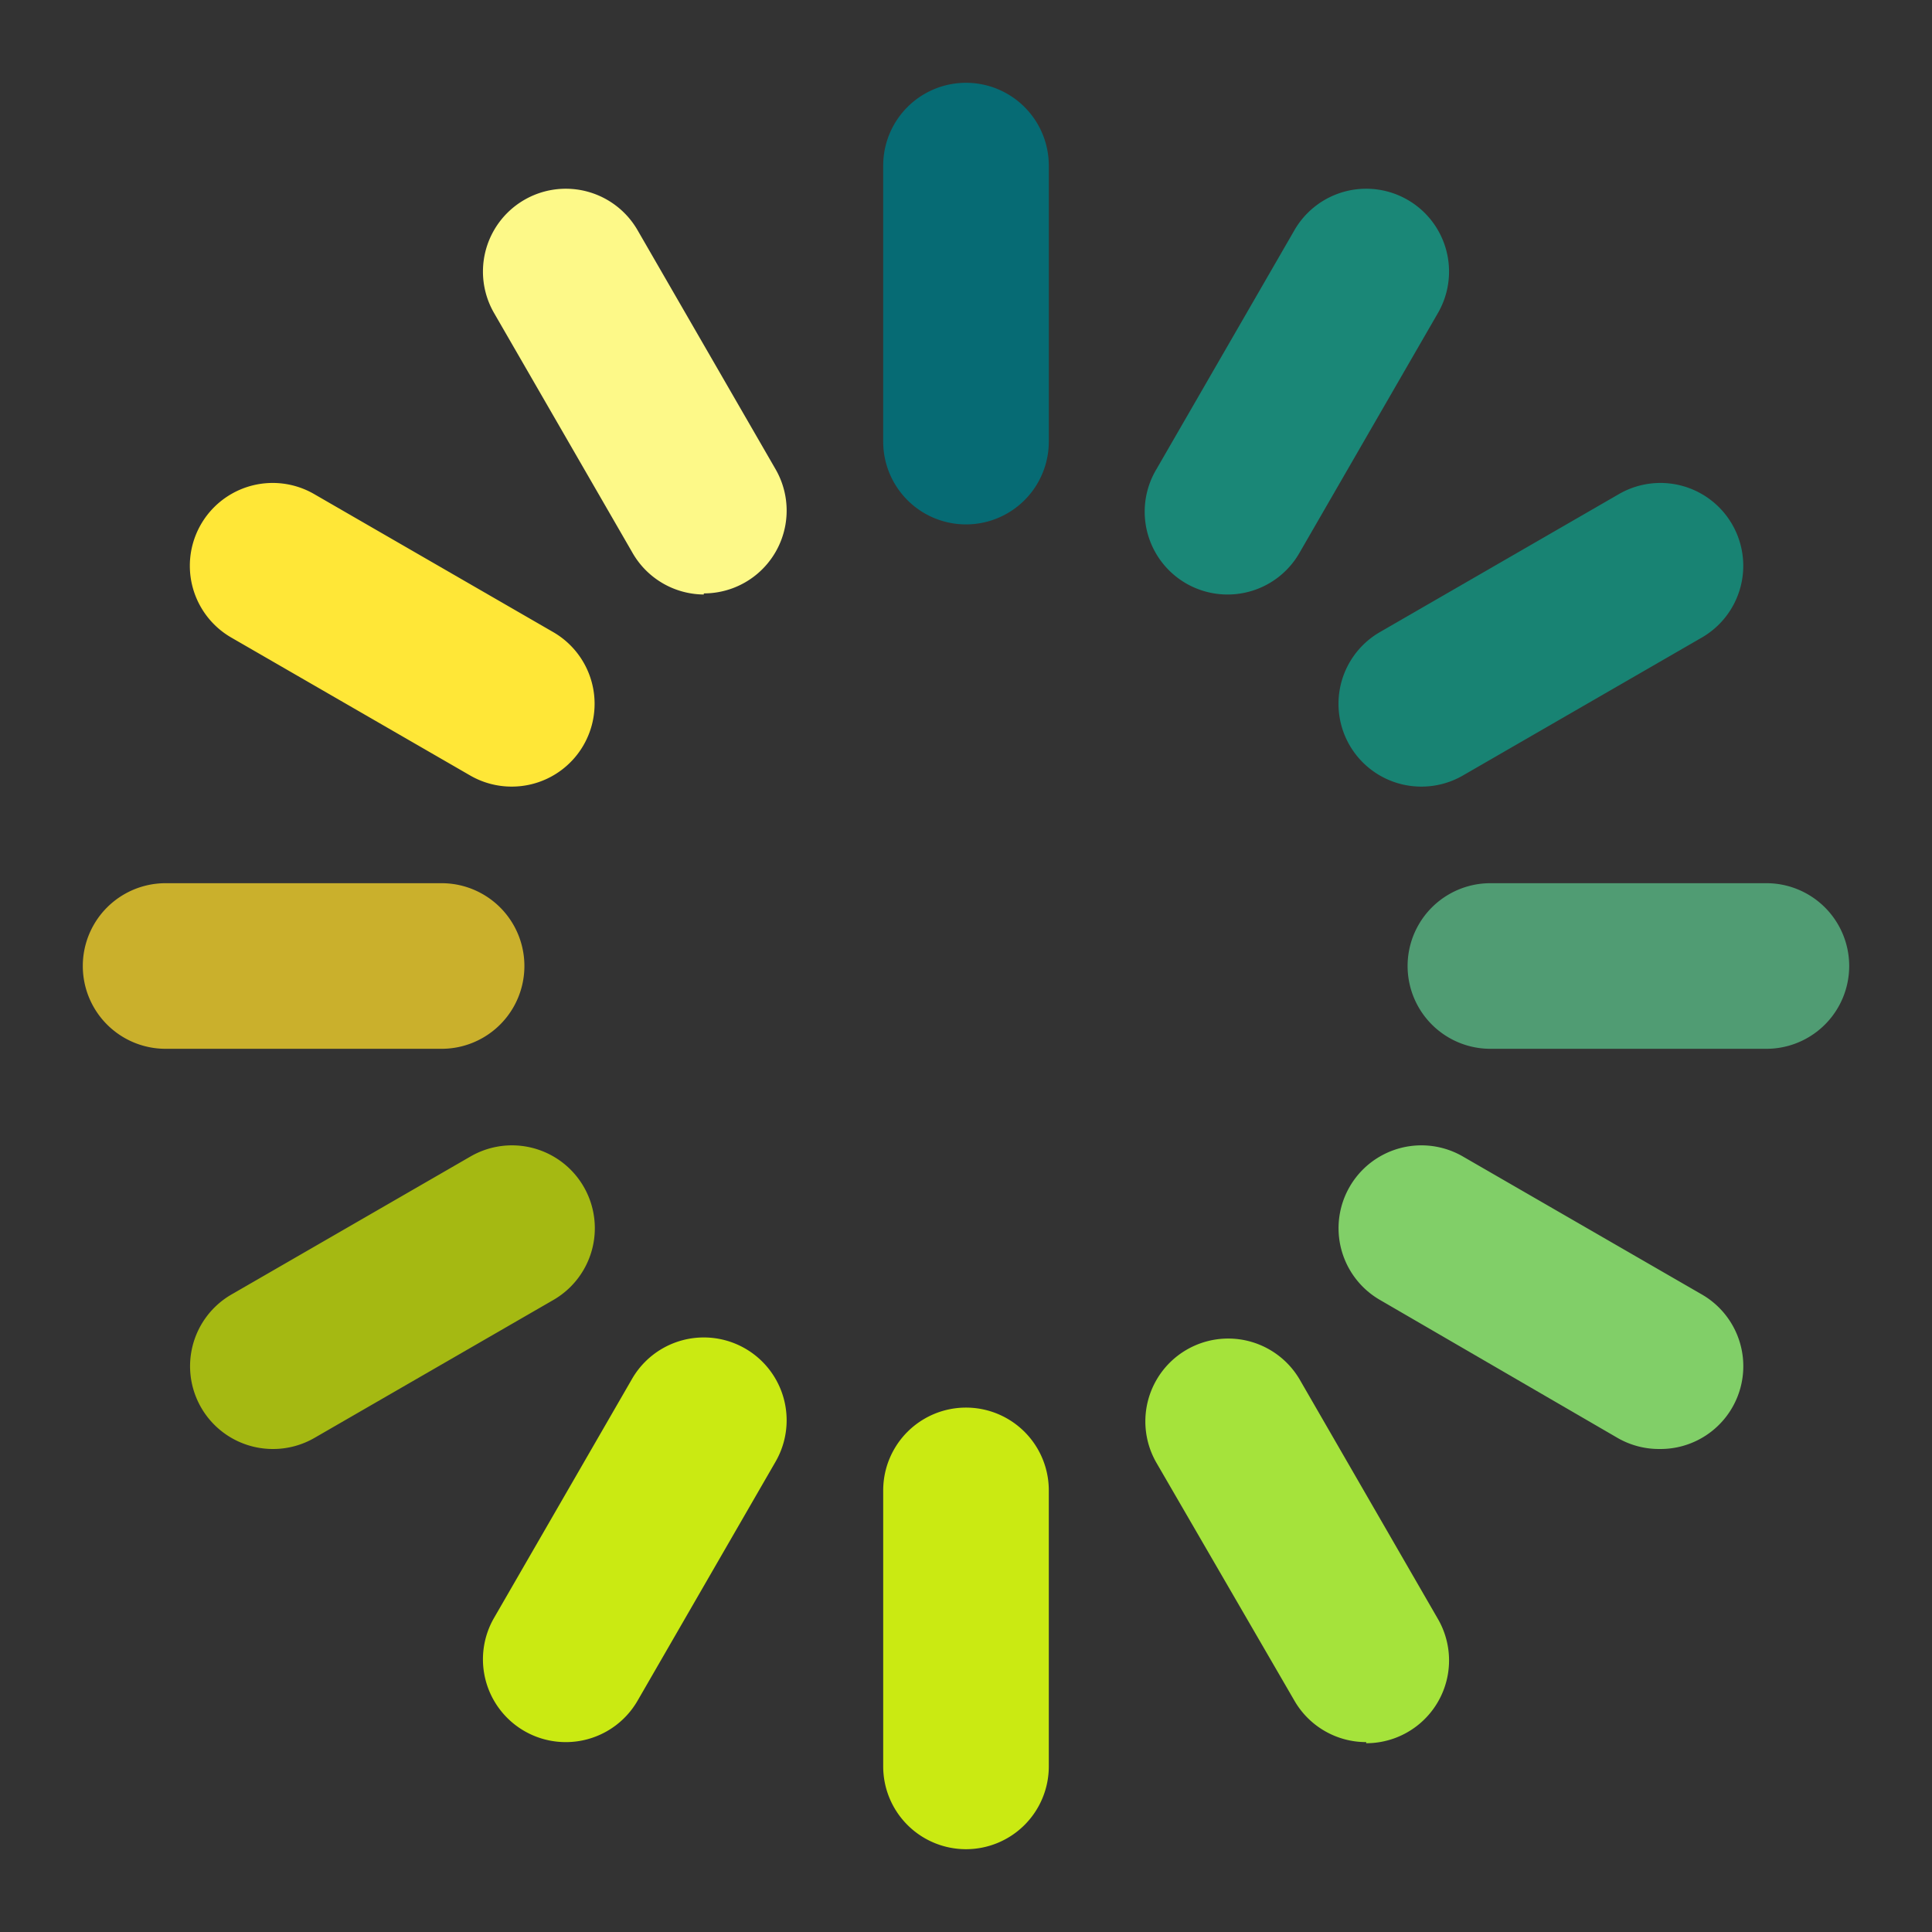<svg id="レイヤー_1" data-name="レイヤー 1" xmlns="http://www.w3.org/2000/svg" viewBox="0 0 70 70"><rect x="0" y="0" width="70" height="70" fill="#333333" stroke="none"/><defs><style>.cls-1{fill:#066b74;}.cls-2{fill:#caea12;}.cls-3{fill:#fdf988;}.cls-4{fill:#a5e33b;}.cls-5{fill:#ffe737;}.cls-6{fill:#81cf68;}.cls-7{fill:#cab02c;}.cls-8{fill:#509c73;}.cls-9{fill:#a5b912;}.cls-10{fill:#188373;}.cls-11{fill:#1a8777;}</style></defs><title>アートボード 61</title><path class="cls-1" d="M35,19a3,3,0,0,1-3-3V6a3,3,0,1,1,6,0V16A3,3,0,0,1,35,19Z"/><path class="cls-2" d="M35,67a3,3,0,0,1-3-3V54a3,3,0,0,1,6,0V64A3,3,0,0,1,35,67Z"/><path class="cls-3" d="M25.5,21.54A3,3,0,0,1,22.9,20l-5-8.66a3,3,0,1,1,5.2-3l5,8.66a3,3,0,0,1-2.6,4.5Z"/><path class="cls-4" d="M49.5,63.12a3,3,0,0,1-2.6-1.5L41.9,53a3,3,0,1,1,5.2-3l5,8.66a3,3,0,0,1-2.6,4.5Z"/><path class="cls-5" d="M18.54,28.5a3,3,0,0,1-1.5-.4l-8.66-5a3,3,0,1,1,3-5.2l8.66,5a3,3,0,0,1-1.5,5.6Z"/><path class="cls-6" d="M60.11,52.5a3,3,0,0,1-1.5-.4L50,47.1a3,3,0,0,1,3-5.2l8.66,5a3,3,0,0,1-1.5,5.6Z"/><path class="cls-7" d="M16,38H6a3,3,0,0,1,0-6H16a3,3,0,0,1,0,6Z"/><path class="cls-8" d="M64,38H54a3,3,0,0,1,0-6H64a3,3,0,0,1,0,6Z"/><path class="cls-9" d="M9.89,52.5a3,3,0,0,1-1.5-5.6l8.66-5a3,3,0,1,1,3,5.2l-8.66,5A3,3,0,0,1,9.89,52.5Z"/><path class="cls-10" d="M51.46,28.5A3,3,0,0,1,50,22.9l8.66-5a3,3,0,0,1,3,5.2L53,28.1A3,3,0,0,1,51.46,28.5Z"/><path class="cls-2" d="M20.5,63.12a3,3,0,0,1-2.6-4.5l5-8.66a3,3,0,0,1,5.2,3l-5,8.66A3,3,0,0,1,20.5,63.12Z"/><path class="cls-11" d="M44.5,21.54A3,3,0,0,1,41.9,17l5-8.66a3,3,0,1,1,5.2,3L47.1,20A3,3,0,0,1,44.5,21.54Z"/></svg>